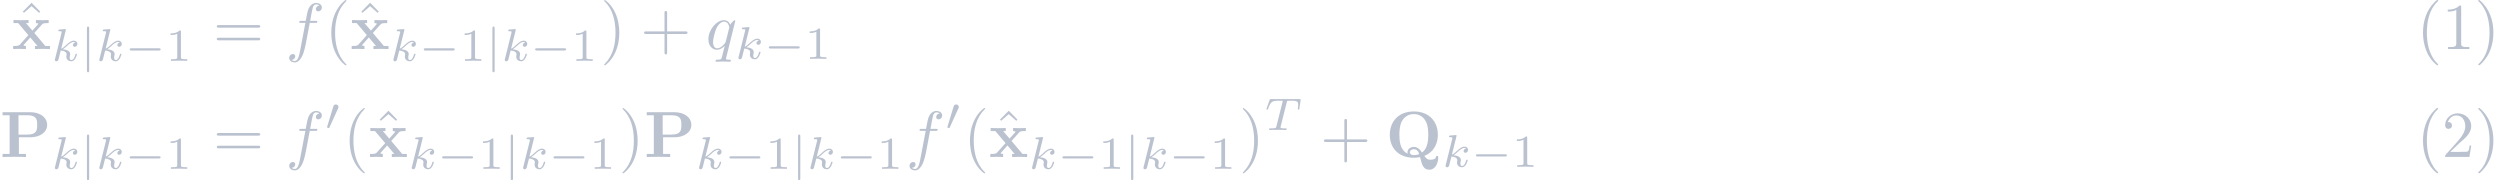 <?xml version='1.0' encoding='UTF-8'?>
<!-- This file was generated by dvisvgm 2.13.3 -->
<svg version='1.1' xmlns='http://www.w3.org/2000/svg' xmlns:xlink='http://www.w3.org/1999/xlink' width='621.606pt' height='44.823pt' viewBox='190.283 51.881 621.606 44.823'>
<defs>
<path id='g1-40' d='M3.158-7.472C3.019-7.422 2.839-7.223 2.72-7.103C1.494-5.878 .996-4.184 .996-2.501C.996-.697 1.584 1.225 3.049 2.401C3.098 2.431 3.158 2.481 3.218 2.481S3.308 2.421 3.308 2.381C3.308 2.271 3.039 2.062 2.929 1.933C1.903 .707 1.584-.927 1.584-2.491C1.584-4.134 1.913-5.938 3.148-7.173C3.208-7.233 3.308-7.303 3.308-7.382C3.308-7.442 3.258-7.482 3.198-7.482C3.188-7.482 3.168-7.472 3.158-7.472Z'/>
<path id='g1-41' d='M.618-7.472C.578-7.452 .558-7.422 .558-7.392C.558-7.273 .787-7.103 .897-6.984C1.963-5.748 2.281-4.065 2.281-2.491C2.281-.887 1.953 .936 .757 2.132C.687 2.202 .558 2.301 .558 2.381C.558 2.431 .608 2.481 .667 2.481H.677C.797 2.461 .996 2.252 1.116 2.132C2.371 .877 2.869-.817 2.869-2.511C2.869-4.344 2.271-6.167 .817-7.402C.767-7.432 .717-7.482 .658-7.482C.648-7.482 .638-7.482 .618-7.472Z'/>
<path id='g1-49' d='M.897-6.007V-5.699C1.325-5.699 1.803-5.748 2.192-5.958V-.757C2.192-.369 1.813-.309 1.425-.309C1.255-.309 1.086-.319 .946-.319V-.01H4.184V-.319C4.015-.319 3.846-.309 3.686-.309C3.288-.309 2.939-.369 2.939-.747V-6.486C2.939-6.575 2.909-6.645 2.8-6.645C2.66-6.645 2.491-6.456 2.381-6.376C1.943-6.087 1.405-6.007 .897-6.007Z'/>
<path id='g1-50' d='M.887-5.32C1.126-5.828 1.494-6.336 2.212-6.336C3.148-6.336 3.567-5.479 3.567-4.702C3.567-3.786 2.949-3.029 2.381-2.371C1.813-1.704 1.205-1.066 .628-.408C.538-.319 .498-.259 .498-.13V-.01H4.194L4.473-1.753H4.224C4.144-1.295 4.194-.797 3.686-.797H3.288C2.999-.787 2.71-.777 2.421-.777C2.032-.777 1.654-.787 1.275-.787L1.963-1.445C2.242-1.714 2.511-1.983 2.8-2.232C3.537-2.889 4.473-3.606 4.473-4.712C4.473-5.838 3.517-6.655 2.391-6.655C1.435-6.655 .498-5.928 .498-4.862C.498-4.613 .598-4.294 1.016-4.294C1.315-4.294 1.544-4.503 1.544-4.802C1.544-5.071 1.345-5.33 1.036-5.33C.986-5.33 .936-5.32 .887-5.32Z'/>
<path id='g3-102' d='M3.656-3.985H4.513C4.712-3.985 4.812-3.985 4.812-4.184C4.812-4.294 4.712-4.294 4.543-4.294H3.716L3.925-5.43C3.965-5.639 4.105-6.346 4.164-6.466C4.254-6.655 4.423-6.804 4.633-6.804C4.672-6.804 4.932-6.804 5.121-6.625C4.682-6.585 4.583-6.237 4.583-6.087C4.583-5.858 4.762-5.738 4.951-5.738C5.21-5.738 5.499-5.958 5.499-6.336C5.499-6.795 5.041-7.024 4.633-7.024C4.294-7.024 3.666-6.844 3.367-5.858C3.308-5.649 3.278-5.549 3.039-4.294H2.351C2.162-4.294 2.052-4.294 2.052-4.105C2.052-3.985 2.142-3.985 2.331-3.985H2.989L2.242-.05C2.062 .917 1.893 1.823 1.375 1.823C1.335 1.823 1.086 1.823 .897 1.644C1.355 1.614 1.445 1.255 1.445 1.106C1.445 .877 1.265 .757 1.076 .757C.817 .757 .528 .976 .528 1.355C.528 1.803 .966 2.042 1.375 2.042C1.923 2.042 2.321 1.455 2.501 1.076C2.819 .448 3.049-.757 3.059-.827L3.656-3.985Z'/>
<path id='g3-113' d='M4.503-4.294C4.503-4.334 4.473-4.394 4.403-4.394C4.294-4.394 3.895-3.995 3.726-3.706C3.507-4.244 3.118-4.403 2.8-4.403C1.624-4.403 .399-2.929 .399-1.484C.399-.508 .986 .11 1.714 .11C2.142 .11 2.531-.13 2.889-.488C2.8-.139 2.471 1.205 2.441 1.295C2.361 1.574 2.281 1.614 1.724 1.624C1.594 1.624 1.494 1.624 1.494 1.823C1.494 1.833 1.494 1.933 1.624 1.933C1.943 1.933 2.291 1.903 2.62 1.903C2.959 1.903 3.318 1.933 3.646 1.933C3.696 1.933 3.826 1.933 3.826 1.733C3.826 1.624 3.726 1.624 3.567 1.624C3.088 1.624 3.088 1.554 3.088 1.465C3.088 1.395 3.108 1.335 3.128 1.245L4.503-4.294ZM1.743-.11C1.146-.11 1.106-.877 1.106-1.046C1.106-1.524 1.395-2.61 1.564-3.029C1.873-3.766 2.391-4.184 2.8-4.184C3.447-4.184 3.587-3.377 3.587-3.308C3.587-3.248 3.039-1.066 3.009-1.026C2.859-.747 2.301-.11 1.743-.11Z'/>
<path id='g6-49' d='M2.336-4.435C2.336-4.624 2.322-4.631 2.127-4.631C1.681-4.191 1.046-4.184 .76-4.184V-3.933C.928-3.933 1.388-3.933 1.771-4.129V-.572C1.771-.342 1.771-.251 1.074-.251H.809V0C.934-.007 1.792-.028 2.05-.028C2.267-.028 3.145-.007 3.299 0V-.251H3.034C2.336-.251 2.336-.342 2.336-.572V-4.435Z'/>
<path id='g4-84' d='M3.389-4.219C3.438-4.421 3.452-4.442 3.605-4.456C3.64-4.463 3.884-4.463 4.024-4.463C4.449-4.463 4.631-4.463 4.805-4.407C5.119-4.31 5.133-4.108 5.133-3.857C5.133-3.745 5.133-3.654 5.084-3.292L5.07-3.215C5.07-3.145 5.119-3.11 5.189-3.11C5.293-3.11 5.307-3.173 5.321-3.285L5.509-4.617C5.509-4.714 5.426-4.714 5.3-4.714H1.011C.837-4.714 .823-4.714 .774-4.568L.335-3.333C.328-3.306 .3-3.243 .3-3.208C.3-3.18 .314-3.11 .418-3.11C.509-3.11 .523-3.145 .565-3.278C.969-4.394 1.2-4.463 2.26-4.463H2.552C2.762-4.463 2.769-4.456 2.769-4.394C2.769-4.387 2.769-4.352 2.741-4.247L1.82-.579C1.757-.321 1.736-.251 1.004-.251C.753-.251 .69-.251 .69-.098C.69-.077 .704 0 .809 0C1.004 0 1.213-.021 1.409-.021S1.813-.028 2.008-.028S2.441-.028 2.636-.021C2.824-.014 3.034 0 3.222 0C3.278 0 3.382 0 3.382-.153C3.382-.251 3.313-.251 3.096-.251C2.964-.251 2.824-.258 2.692-.265C2.455-.286 2.441-.314 2.441-.398C2.441-.446 2.441-.46 2.469-.558L3.389-4.219Z'/>
<path id='g4-107' d='M2.183-4.631C2.19-4.645 2.211-4.735 2.211-4.742C2.211-4.777 2.183-4.84 2.099-4.84C1.96-4.84 1.381-4.784 1.206-4.77C1.151-4.763 1.053-4.756 1.053-4.61C1.053-4.512 1.151-4.512 1.234-4.512C1.569-4.512 1.569-4.463 1.569-4.407C1.569-4.359 1.555-4.317 1.541-4.254L.558-.307C.523-.181 .523-.167 .523-.153C.523-.049 .607 .07 .76 .07C.948 .07 1.039-.07 1.081-.223C1.095-.251 1.395-1.478 1.423-1.576C1.918-1.527 2.315-1.367 2.315-1.004C2.315-.969 2.315-.934 2.301-.865C2.273-.76 2.273-.725 2.273-.649C2.273-.153 2.678 .07 3.013 .07C3.689 .07 3.898-.99 3.898-.997C3.898-1.088 3.808-1.088 3.787-1.088C3.689-1.088 3.682-1.053 3.647-.921C3.564-.621 3.375-.126 3.034-.126C2.845-.126 2.79-.3 2.79-.488C2.79-.607 2.79-.621 2.831-.802C2.838-.823 2.866-.941 2.866-1.018C2.866-1.639 2.029-1.736 1.736-1.757C1.939-1.883 2.197-2.113 2.315-2.218C2.671-2.552 3.02-2.88 3.41-2.88C3.494-2.88 3.585-2.859 3.64-2.79C3.34-2.741 3.278-2.504 3.278-2.399C3.278-2.246 3.396-2.141 3.557-2.141C3.745-2.141 3.954-2.294 3.954-2.587C3.954-2.817 3.787-3.075 3.417-3.075C3.02-3.075 2.657-2.79 2.301-2.462C2.008-2.183 1.778-1.967 1.492-1.848L2.183-4.631Z'/>
<path id='g0-80' d='M2.879-3.009H4.643C6.027-3.009 7.183-3.726 7.183-4.892C7.183-5.988 6.197-6.834 4.543-6.834H.389V-6.366H1.465V-.468H.389V0C.767-.03 1.743-.03 2.172-.03S3.577-.03 3.955 0V-.468H2.879V-3.009ZM4.154-3.417H2.819V-6.366H4.164C5.659-6.366 5.659-5.609 5.659-4.892C5.659-4.184 5.659-3.417 4.154-3.417Z'/>
<path id='g0-81' d='M5.898-.179C7.532-.817 7.96-2.291 7.96-3.377C7.96-5.529 6.516-6.944 4.304-6.944C2.022-6.944 .638-5.469 .638-3.377C.638-1.345 1.993 .11 4.304 .11C4.523 .11 4.852 .1 5.25 .02C5.529 1.146 5.729 1.933 6.655 1.933C7.671 1.933 8.02 .757 8.02 .08C8.02 0 8.02-.179 7.841-.179C7.691-.179 7.671-.05 7.661 .02C7.601 .399 6.984 .408 6.814 .408C6.585 .408 6.286 .408 5.898-.179ZM3.357-.508C2.132-1.096 2.102-2.61 2.102-3.387C2.102-3.786 2.102-4.732 2.471-5.44C2.989-6.396 3.846-6.545 4.294-6.545C4.832-6.545 5.609-6.346 6.087-5.499C6.466-4.832 6.496-3.975 6.496-3.387C6.496-2.829 6.496-1.345 5.539-.687C5.32-1.016 4.961-1.544 4.294-1.544C3.786-1.544 3.328-1.205 3.328-.727C3.328-.667 3.337-.558 3.357-.508ZM5.121-.448C4.872-.339 4.573-.289 4.304-.289C3.756-.289 3.686-.608 3.686-.727C3.686-.996 3.975-1.186 4.304-1.186C4.583-1.186 4.922-1.076 5.121-.448Z'/>
<path id='g0-120' d='M3.447-2.451L4.613-3.746C4.742-3.885 4.802-3.955 5.629-3.955V-4.423C5.28-4.403 4.762-4.394 4.712-4.394C4.463-4.394 3.965-4.413 3.686-4.423V-3.955C3.826-3.955 3.945-3.935 4.065-3.866C4.025-3.806 4.025-3.786 3.985-3.746L3.148-2.809L2.172-3.955H2.57V-4.423C2.311-4.413 1.684-4.394 1.365-4.394S.598-4.413 .269-4.423V-3.955H.976L2.531-2.122L1.225-.658C1.056-.468 .697-.468 .219-.468V0C.568-.02 1.086-.03 1.136-.03C1.385-.03 1.963-.01 2.162 0V-.468C1.983-.468 1.793-.518 1.793-.578C1.793-.588 1.793-.598 1.863-.677L2.829-1.763L3.925-.468H3.537V0C3.796-.01 4.403-.03 4.732-.03C5.051-.03 5.499-.01 5.828 0V-.468H5.121L3.447-2.451Z'/>
<path id='g2-0' d='M5.189-1.576C5.3-1.576 5.467-1.576 5.467-1.743C5.467-1.918 5.307-1.918 5.189-1.918H1.032C.921-1.918 .753-1.918 .753-1.75C.753-1.576 .914-1.576 1.032-1.576H5.189Z'/>
<path id='g2-48' d='M2.022-3.292C2.078-3.41 2.085-3.466 2.085-3.515C2.085-3.731 1.89-3.898 1.674-3.898C1.409-3.898 1.325-3.682 1.29-3.571L.37-.551C.363-.537 .335-.446 .335-.439C.335-.356 .551-.286 .607-.286C.656-.286 .663-.3 .711-.404L2.022-3.292Z'/>
<path id='g2-106' d='M1.353-4.958C1.353-5.063 1.353-5.23 1.186-5.23C1.011-5.23 1.011-5.07 1.011-4.958V1.471C1.011 1.576 1.011 1.743 1.179 1.743C1.353 1.743 1.353 1.583 1.353 1.471V-4.958Z'/>
<path id='g5-40' d='M3.298 2.391C3.298 2.361 3.298 2.341 3.128 2.172C1.883 .917 1.564-.966 1.564-2.491C1.564-4.224 1.943-5.958 3.168-7.203C3.298-7.323 3.298-7.342 3.298-7.372C3.298-7.442 3.258-7.472 3.198-7.472C3.098-7.472 2.202-6.795 1.614-5.529C1.106-4.433 .986-3.328 .986-2.491C.986-1.714 1.096-.508 1.644 .618C2.242 1.843 3.098 2.491 3.198 2.491C3.258 2.491 3.298 2.461 3.298 2.391Z'/>
<path id='g5-41' d='M2.879-2.491C2.879-3.268 2.77-4.473 2.222-5.599C1.624-6.824 .767-7.472 .667-7.472C.608-7.472 .568-7.432 .568-7.372C.568-7.342 .568-7.323 .757-7.143C1.733-6.157 2.301-4.573 2.301-2.491C2.301-.787 1.933 .966 .697 2.222C.568 2.341 .568 2.361 .568 2.391C.568 2.451 .608 2.491 .667 2.491C.767 2.491 1.664 1.813 2.252 .548C2.76-.548 2.879-1.654 2.879-2.491Z'/>
<path id='g5-43' d='M4.075-2.291H6.854C6.994-2.291 7.183-2.291 7.183-2.491S6.994-2.69 6.854-2.69H4.075V-5.479C4.075-5.619 4.075-5.808 3.875-5.808S3.676-5.619 3.676-5.479V-2.69H.887C.747-2.69 .558-2.69 .558-2.491S.747-2.291 .887-2.291H3.676V.498C3.676 .638 3.676 .827 3.875 .827S4.075 .638 4.075 .498V-2.291Z'/>
<path id='g5-61' d='M6.844-3.258C6.994-3.258 7.183-3.258 7.183-3.457S6.994-3.656 6.854-3.656H.887C.747-3.656 .558-3.656 .558-3.457S.747-3.258 .897-3.258H6.844ZM6.854-1.325C6.994-1.325 7.183-1.325 7.183-1.524S6.994-1.724 6.844-1.724H.897C.747-1.724 .558-1.724 .558-1.524S.747-1.325 .887-1.325H6.854Z'/>
<path id='g5-94' d='M2.491-6.914L1.156-5.559L1.335-5.38L2.491-6.396L3.636-5.38L3.816-5.559L2.491-6.914Z'/>
</defs>
<g id='page1' transform='matrix(1.632 0 0 1.632 0 0)'>
<g fill='#bbc2cf'>
<use x='118.912' y='39.124' xlink:href='#g5-94'/>
<use x='118.38' y='39.262' xlink:href='#g0-120'/>
<use x='124.426' y='41.061' xlink:href='#g4-107'/>
<use x='128.83' y='41.061' xlink:href='#g2-106'/>
<use x='131.196' y='41.061' xlink:href='#g4-107'/>
<use x='135.6' y='41.061' xlink:href='#g2-0'/>
<use x='141.827' y='41.061' xlink:href='#g6-49'/>
<use x='149.063' y='39.262' xlink:href='#g5-61'/>
<use x='160.132' y='39.262' xlink:href='#g3-102'/>
<use x='166.082' y='39.262' xlink:href='#g5-40'/>
<use x='170.489' y='39.124' xlink:href='#g5-94'/>
<use x='169.956' y='39.262' xlink:href='#g0-120'/>
<use x='176.003' y='41.061' xlink:href='#g4-107'/>
<use x='180.407' y='41.061' xlink:href='#g2-0'/>
<use x='186.633' y='41.061' xlink:href='#g6-49'/>
<use x='190.605' y='41.061' xlink:href='#g2-106'/>
<use x='192.971' y='41.061' xlink:href='#g4-107'/>
<use x='197.374' y='41.061' xlink:href='#g2-0'/>
<use x='203.601' y='41.061' xlink:href='#g6-49'/>
<use x='208.07' y='39.262' xlink:href='#g5-41'/>
<use x='214.159' y='39.262' xlink:href='#g5-43'/>
<use x='224.121' y='39.262' xlink:href='#g3-113'/>
<use x='228.569' y='40.756' xlink:href='#g4-107'/>
<use x='232.972' y='40.756' xlink:href='#g2-0'/>
<use x='239.199' y='40.756' xlink:href='#g6-49'/>
<use x='484.754' y='39.262' xlink:href='#g1-40'/>
<use x='488.627' y='39.262' xlink:href='#g1-49'/>
<use x='493.607' y='39.262' xlink:href='#g1-41'/>
<use x='116.595' y='55.713' xlink:href='#g0-80'/>
<use x='124.426' y='57.512' xlink:href='#g4-107'/>
<use x='128.83' y='57.512' xlink:href='#g2-106'/>
<use x='131.196' y='57.512' xlink:href='#g4-107'/>
<use x='135.6' y='57.512' xlink:href='#g2-0'/>
<use x='141.827' y='57.512' xlink:href='#g6-49'/>
<use x='149.063' y='55.713' xlink:href='#g5-61'/>
<use x='160.132' y='55.713' xlink:href='#g3-102'/>
<use x='166.082' y='51.599' xlink:href='#g2-48'/>
<use x='168.877' y='55.713' xlink:href='#g5-40'/>
<use x='173.284' y='55.574' xlink:href='#g5-94'/>
<use x='172.751' y='55.713' xlink:href='#g0-120'/>
<use x='178.798' y='57.512' xlink:href='#g4-107'/>
<use x='183.202' y='57.512' xlink:href='#g2-0'/>
<use x='189.428' y='57.512' xlink:href='#g6-49'/>
<use x='193.4' y='57.512' xlink:href='#g2-106'/>
<use x='195.766' y='57.512' xlink:href='#g4-107'/>
<use x='200.17' y='57.512' xlink:href='#g2-0'/>
<use x='206.396' y='57.512' xlink:href='#g6-49'/>
<use x='210.866' y='55.713' xlink:href='#g5-41'/>
<use x='214.74' y='55.713' xlink:href='#g0-80'/>
<use x='222.572' y='57.512' xlink:href='#g4-107'/>
<use x='226.975' y='57.512' xlink:href='#g2-0'/>
<use x='233.202' y='57.512' xlink:href='#g6-49'/>
<use x='237.173' y='57.512' xlink:href='#g2-106'/>
<use x='239.539' y='57.512' xlink:href='#g4-107'/>
<use x='243.943' y='57.512' xlink:href='#g2-0'/>
<use x='250.17' y='57.512' xlink:href='#g6-49'/>
<use x='254.639' y='55.713' xlink:href='#g3-102'/>
<use x='260.589' y='51.599' xlink:href='#g2-48'/>
<use x='263.384' y='55.713' xlink:href='#g5-40'/>
<use x='267.791' y='55.574' xlink:href='#g5-94'/>
<use x='267.258' y='55.713' xlink:href='#g0-120'/>
<use x='273.305' y='57.512' xlink:href='#g4-107'/>
<use x='277.709' y='57.512' xlink:href='#g2-0'/>
<use x='283.935' y='57.512' xlink:href='#g6-49'/>
<use x='287.907' y='57.512' xlink:href='#g2-106'/>
<use x='290.273' y='57.512' xlink:href='#g4-107'/>
<use x='294.676' y='57.512' xlink:href='#g2-0'/>
<use x='300.903' y='57.512' xlink:href='#g6-49'/>
<use x='305.372' y='55.713' xlink:href='#g5-41'/>
<use x='309.247' y='51.599' xlink:href='#g4-84'/>
<use x='317.737' y='55.713' xlink:href='#g5-43'/>
<use x='327.699' y='55.713' xlink:href='#g0-81'/>
<use x='336.306' y='57.207' xlink:href='#g4-107'/>
<use x='340.71' y='57.207' xlink:href='#g2-0'/>
<use x='346.936' y='57.207' xlink:href='#g6-49'/>
<use x='484.754' y='55.713' xlink:href='#g1-40'/>
<use x='488.627' y='55.713' xlink:href='#g1-50'/>
<use x='493.607' y='55.713' xlink:href='#g1-41'/>
</g>
</g>
</svg>